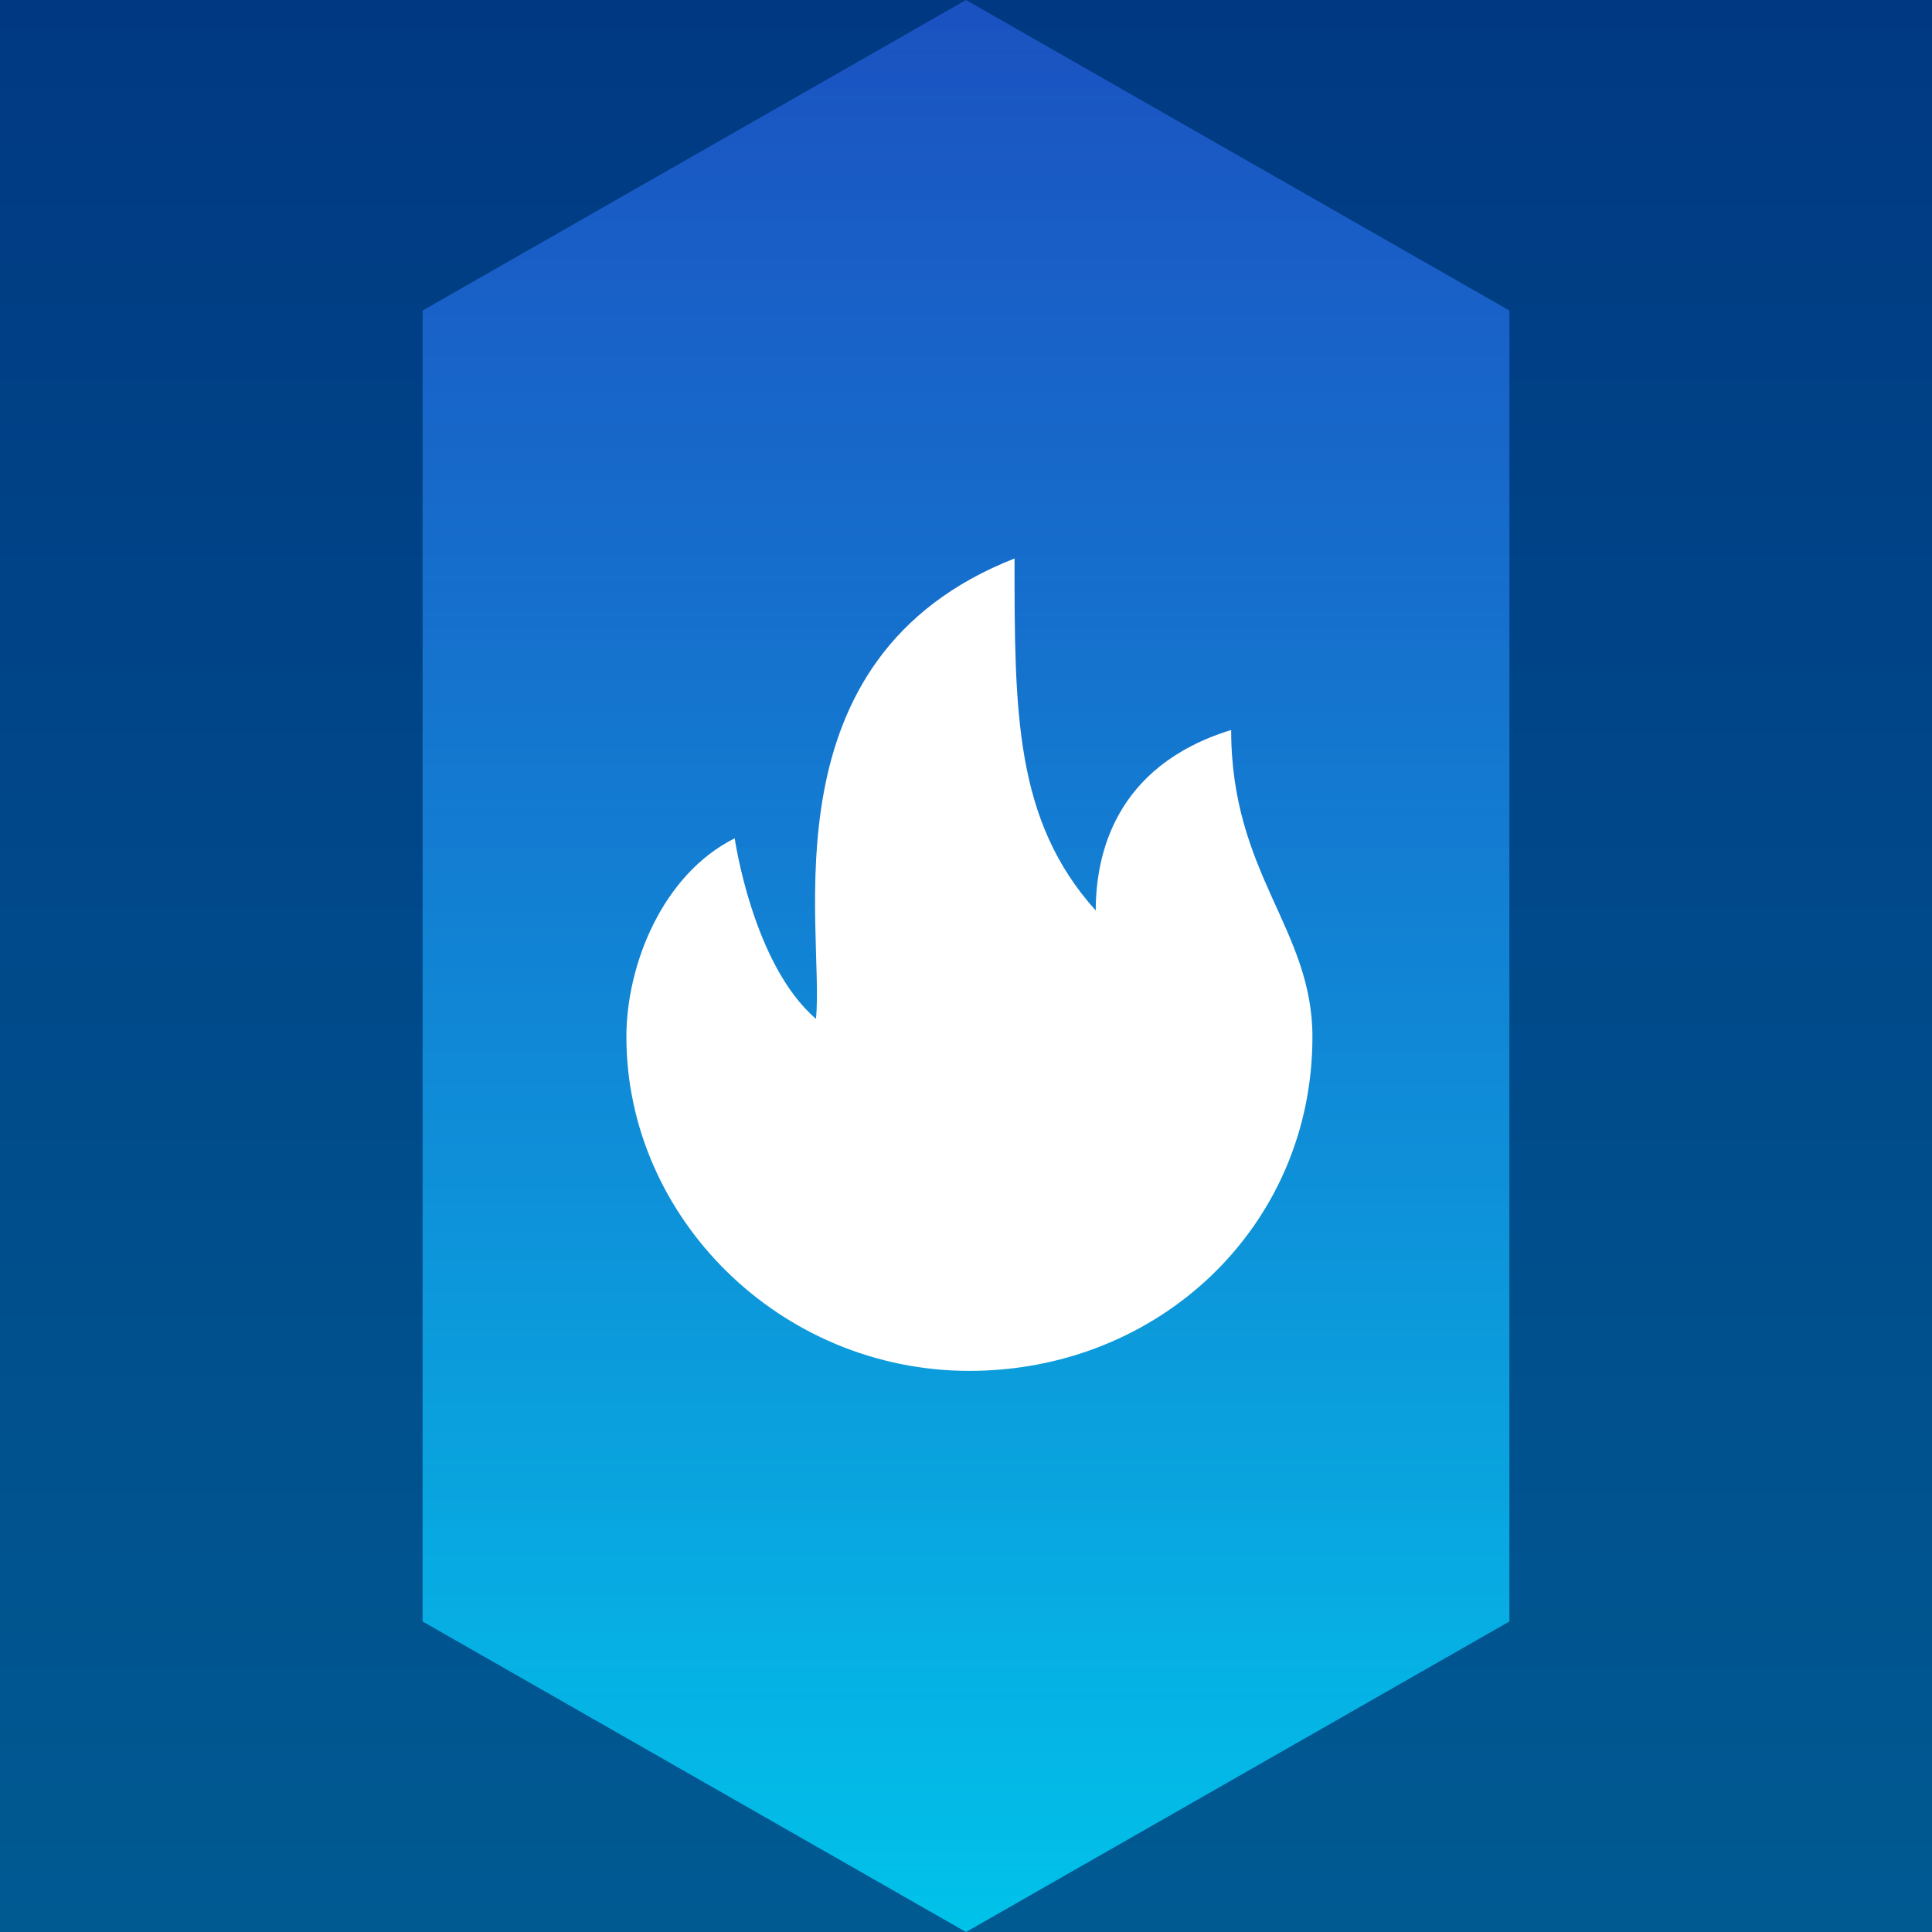 <svg width="32" height="32" viewBox="0 0 32 32" fill="none" xmlns="http://www.w3.org/2000/svg">
<rect x="0" y="0" width="32" height="32" fill="#333333" stroke="none"/>
<rect width="32" height="32" fill="url(#paint0_linear)"/>
<path fill-rule="evenodd" clip-rule="evenodd" d="M16 0L25 5.143V26.857L16 32L7 26.857V5.143L16 0Z" fill="url(#paint1_linear)"/>
<rect opacity="0.01" x="7" y="7" width="18" height="18" fill="black"/>
<path d="M18.149 15.081C16.804 13.586 16.804 11.792 16.804 9.25C12.618 10.895 13.664 15.38 13.515 16.875C12.468 15.978 12.169 13.885 12.169 13.885C10.973 14.483 10.375 15.978 10.375 17.174C10.375 20.164 12.917 22.706 16.056 22.706C19.196 22.706 21.738 20.314 21.738 17.174C21.738 15.38 20.392 14.483 20.392 12.091C18.448 12.689 18.149 14.184 18.149 15.081Z" fill="white"/>
<defs>
<linearGradient id="paint0_linear" x1="32" y1="32" x2="32" y2="0" gradientUnits="userSpaceOnUse">
<stop stop-color="#005A92"/>
<stop offset="1" stop-color="#003982"/>
</linearGradient>
<linearGradient id="paint1_linear" x1="7" y1="0" x2="7" y2="32" gradientUnits="userSpaceOnUse">
<stop stop-color="#356CFF" stop-opacity="0.5"/>
<stop offset="1" stop-color="#00DDFF" stop-opacity="0.8"/>
</linearGradient>
</defs>
</svg>
